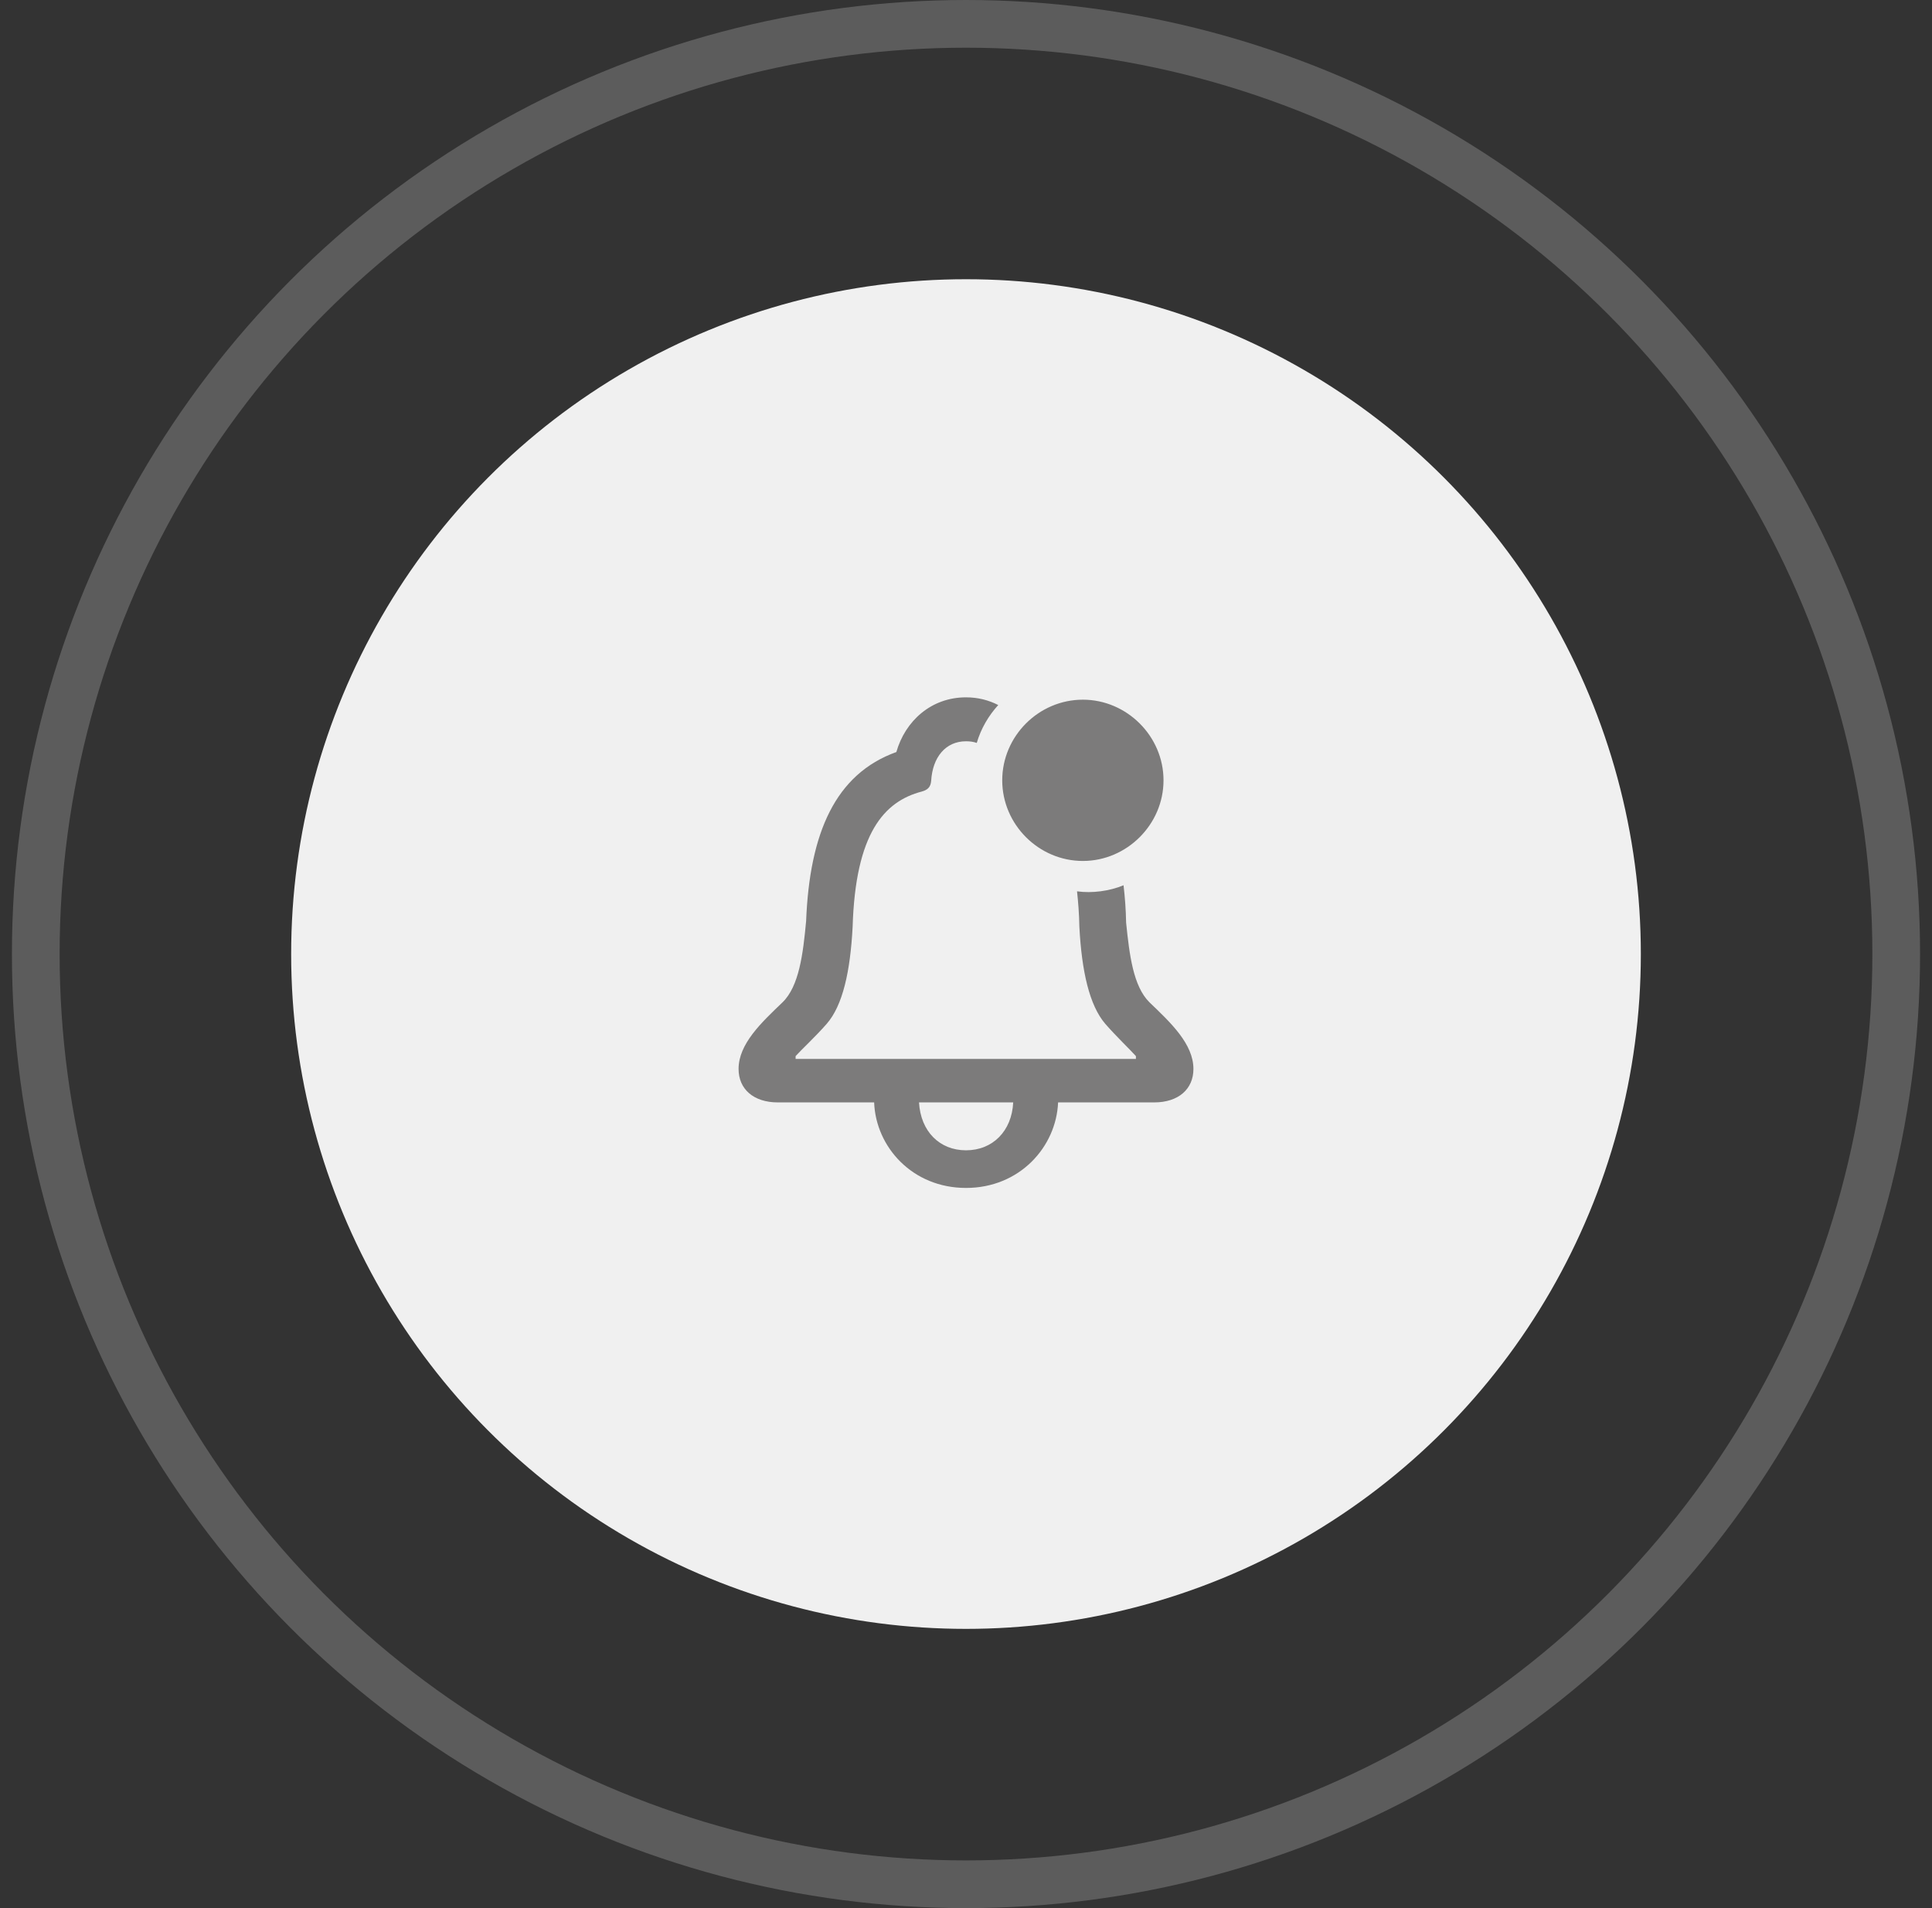 <svg width="81" height="80" viewBox="0 0 81 80" fill="none" xmlns="http://www.w3.org/2000/svg">
<rect x="0" y="0" width="81" height="80" fill="#333333" stroke="none"/>
<circle cx="40.5" cy="40" r="39" stroke="#5C5C5C" stroke-width="2"/>
<circle cx="40.5" cy="40" r="28.293" fill="#F0F0F0"/>
<path d="M32.611 46.22H36.649C36.717 48.081 38.246 49.806 40.5 49.806C42.744 49.806 44.283 48.091 44.361 46.22H48.389C49.408 46.22 50.035 45.661 50.035 44.818C50.035 43.77 49.084 42.878 48.193 42.025C47.507 41.349 47.35 40.016 47.213 38.684C47.203 38.135 47.164 37.615 47.105 37.116C46.517 37.361 45.782 37.459 45.155 37.37C45.204 37.821 45.243 38.301 45.253 38.86C45.351 40.722 45.674 42.153 46.34 42.927C46.821 43.476 47.37 43.995 47.624 44.279V44.397H33.356V44.279C33.611 43.995 34.179 43.476 34.659 42.927C35.336 42.153 35.649 40.722 35.747 38.86C35.865 34.93 37.07 33.598 38.648 33.186C38.893 33.117 39.02 33 39.04 32.735C39.099 31.745 39.647 31.079 40.5 31.079C40.666 31.079 40.813 31.099 40.951 31.148C41.127 30.55 41.441 30.011 41.852 29.56C41.45 29.354 41 29.237 40.5 29.237C39.04 29.237 37.952 30.227 37.58 31.53C35.022 32.451 33.944 34.921 33.797 38.615C33.669 39.997 33.503 41.349 32.807 42.025C31.915 42.878 30.965 43.77 30.965 44.818C30.965 45.661 31.592 46.22 32.611 46.22ZM45.4 36.097C47.242 36.097 48.781 34.568 48.781 32.716C48.781 30.864 47.242 29.335 45.4 29.335C43.548 29.335 42.019 30.864 42.019 32.716C42.019 34.568 43.548 36.097 45.4 36.097ZM40.5 48.228C39.392 48.228 38.599 47.435 38.53 46.22H42.479C42.421 47.425 41.617 48.228 40.5 48.228Z" fill="#7C7B7B"/>
</svg>
